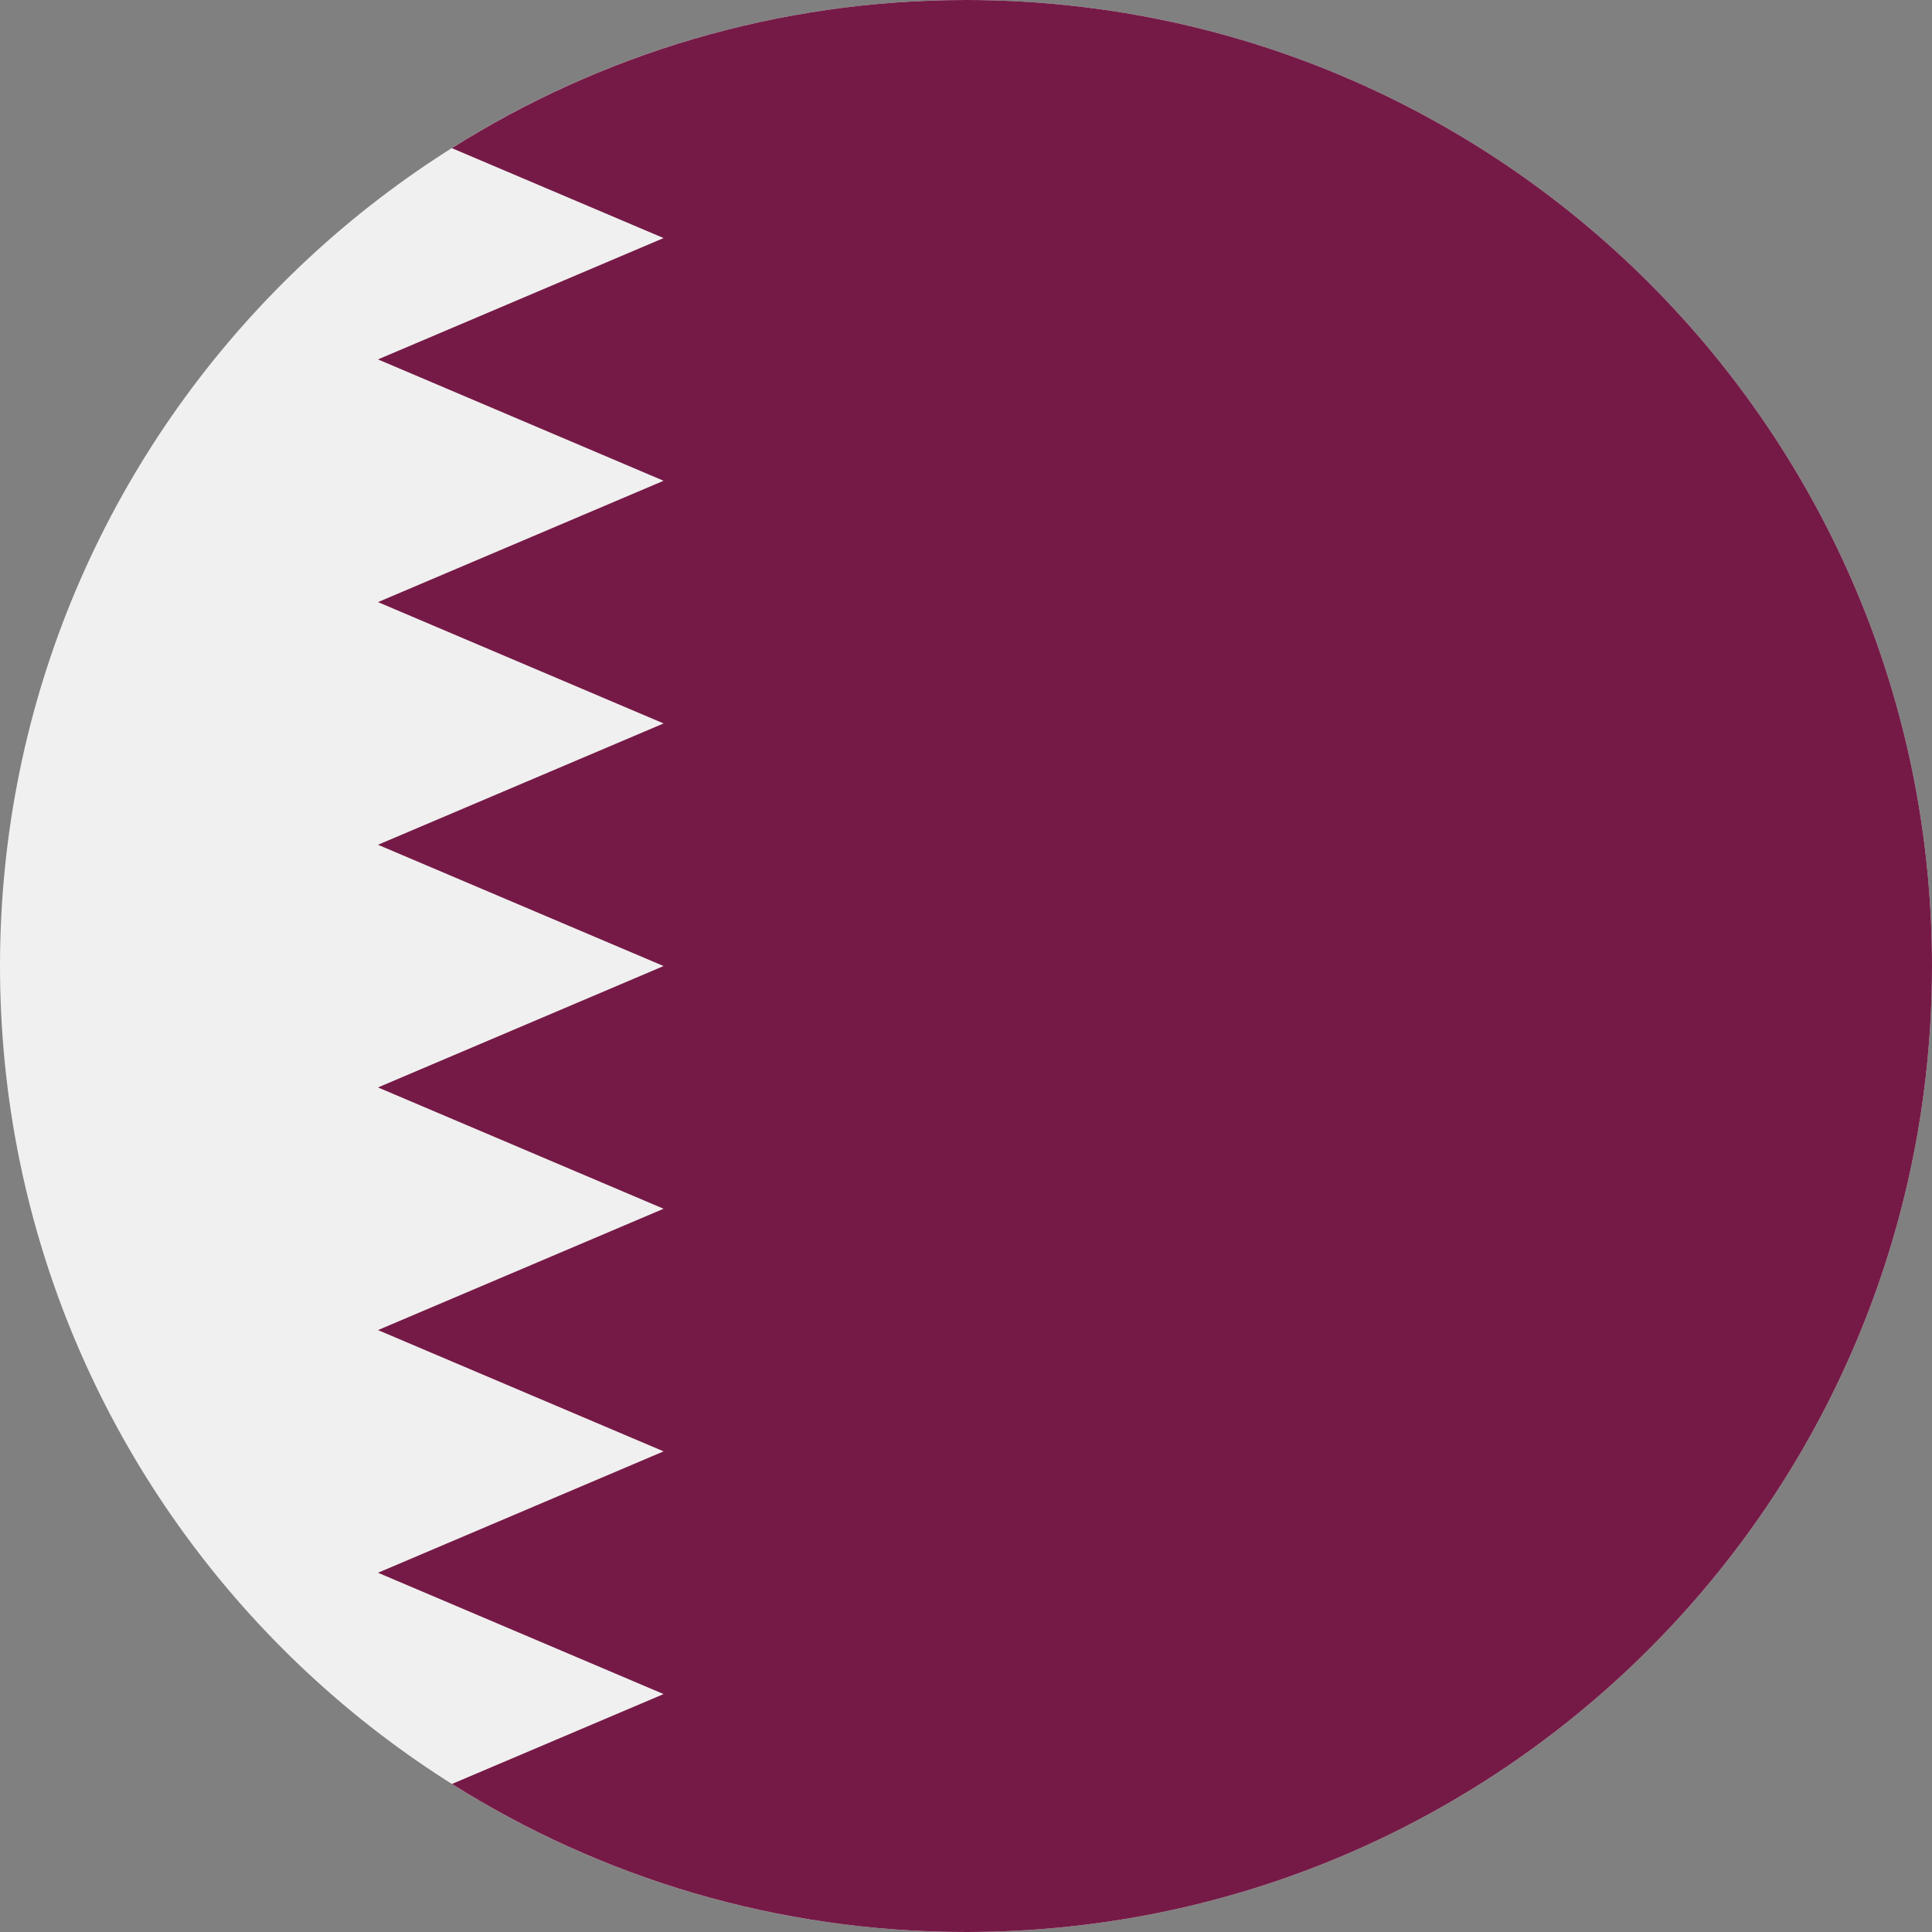 <svg width="40" height="40" viewBox="0 0 40 40" fill="none" xmlns="http://www.w3.org/2000/svg">
<rect x="0" y="0" width="40" height="40" fill="#808080" stroke="none"/>
<g clip-path="url(#clip0_1_952)">
<path d="M20 40C31.046 40 40 31.046 40 20C40 8.954 31.046 0 20 0C8.955 0 0 8.954 0 20C0 31.046 8.955 40 20 40Z" fill="#F0F0F0"/>
<path d="M40 20C40 8.954 31.046 3.05176e-05 20 3.05176e-05C16.087 3.05176e-05 12.438 1.125 9.355 3.067L13.739 4.929L7.826 7.441L13.739 9.954L7.826 12.466L13.739 14.978L7.826 17.49L13.739 20.001L7.826 22.514L13.739 25.026L7.826 27.538L13.739 30.049L7.826 32.562L13.739 35.074L9.357 36.935C12.44 38.876 16.088 40 20 40C31.046 40 40 31.046 40 20Z" fill="#751A46"/>
</g>
<defs>
<clipPath id="clip0_1_952">
<rect width="40" height="40" fill="white"/>
</clipPath>
</defs>
</svg>
